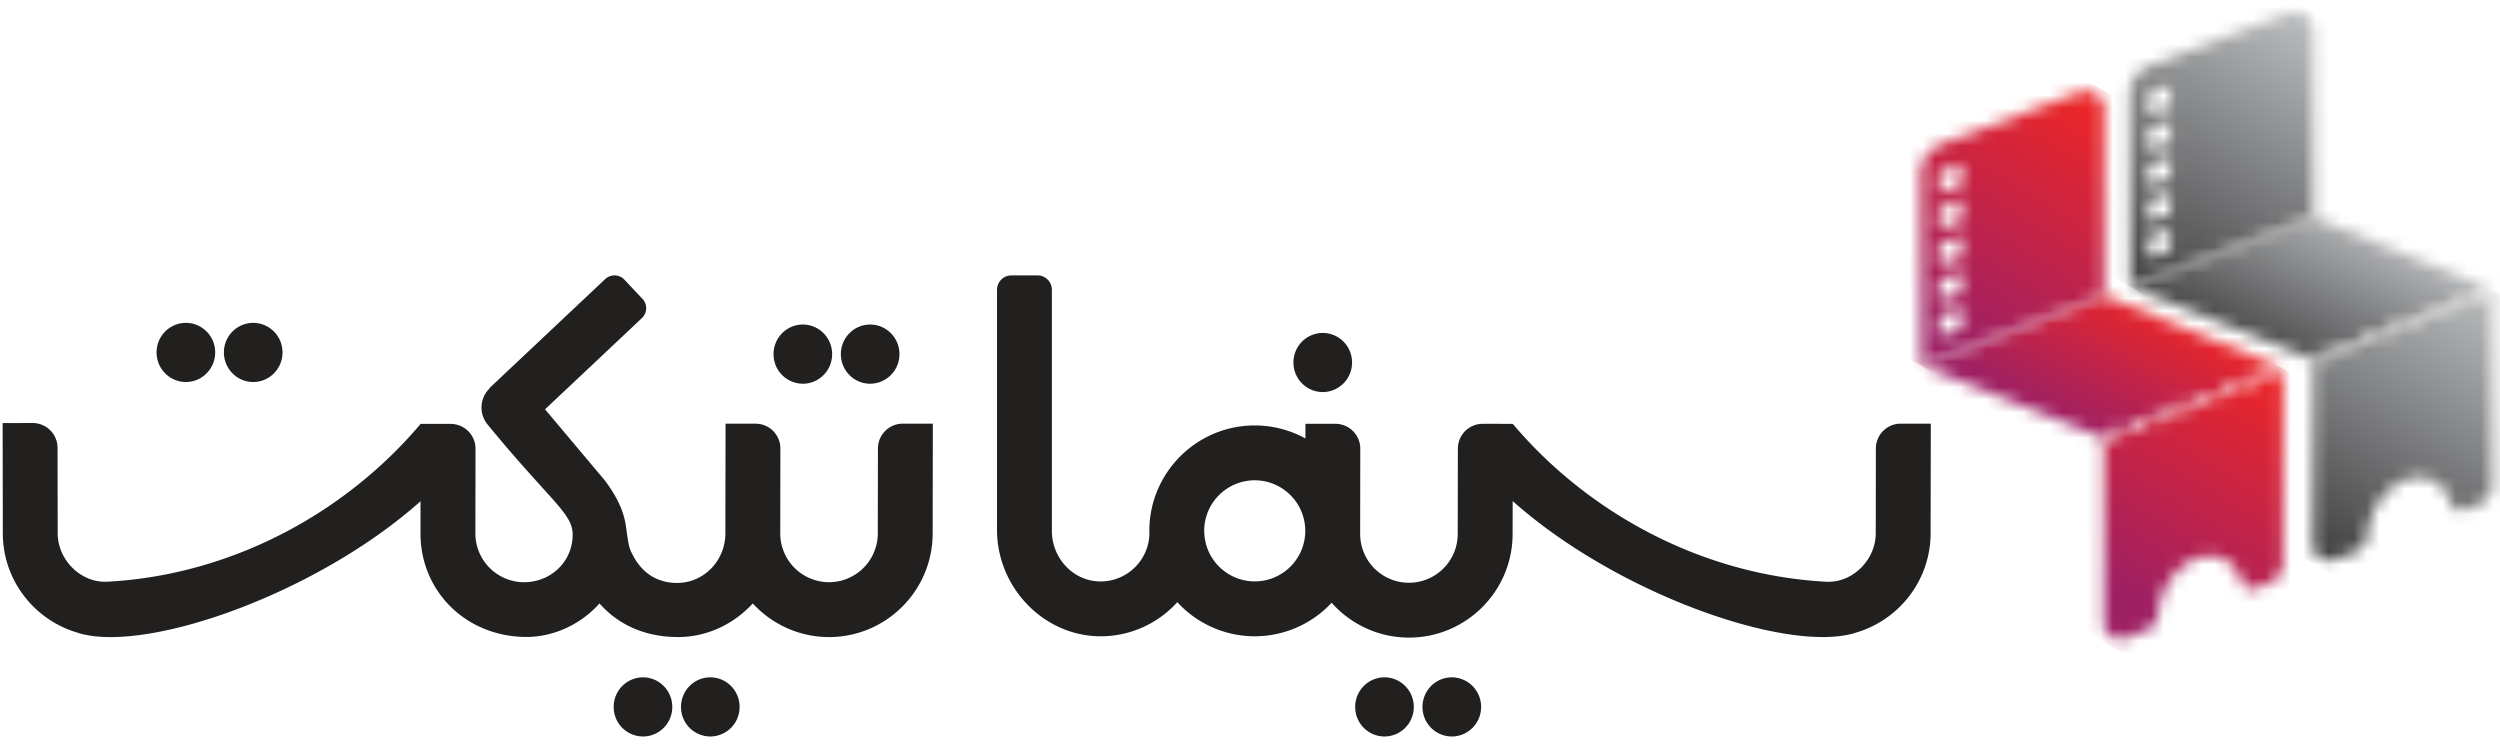 <svg xmlns="http://www.w3.org/2000/svg" width="197" height="59" xmlns:xlink="http://www.w3.org/1999/xlink"><defs><path id="a" d="M.391 5.788l14.412 5.743.573-.222c-.005-.011-.015-.021-.019-.036l-.002.002c-.059-.052-.096-.116-.082-.196.011-.093.076-.161.168-.207a.748.748 0 0 1 .494-.043c.098.026.172.07.222.124l.001.004c.003.015.002.032.003.049l.968-.377c-.006-.011-.015-.021-.017-.032h-.002c-.062-.052-.096-.116-.085-.197.013-.092.078-.16.171-.208a.753.753 0 0 1 .492-.043.45.45 0 0 1 .221.127l.002.003c.005.013.002.029.005.046l.965-.376c-.004-.011-.014-.021-.017-.031l-.002.001c-.059-.052-.095-.117-.083-.198.012-.092.078-.16.17-.205a.74.74 0 0 1 .493-.045.445.445 0 0 1 .221.126l.001.003c.005.014.001.03.004.045l.965-.376c-.003-.01-.011-.02-.017-.03l-.001.001c-.06-.051-.094-.116-.083-.197.012-.093.079-.16.169-.207a.749.749 0 0 1 .494-.043.444.444 0 0 1 .221.124l.001.004c.005.014.001.029.004.043l.965-.374c-.004-.01-.012-.02-.016-.03h-.001a.216.216 0 0 1-.084-.196c.011-.092.08-.16.171-.206a.723.723 0 0 1 .494-.043c.097.026.17.07.219.124l.003.004c.003.013 0 .027.003.043l.964-.376-.016-.028h-.002c-.058-.052-.092-.116-.082-.197.012-.092.08-.16.17-.207a.754.754 0 0 1 .494-.043.441.441 0 0 1 .221.129c.003.012.001.027.003.04l.965-.374c-.004-.011-.011-.017-.016-.026h-.001a.218.218 0 0 1-.082-.197c.01-.092.078-.163.169-.208a.754.754 0 0 1 .494-.042.485.485 0 0 1 .222.128c.002.013 0 .027.002.039l.964-.372c-.003-.01-.011-.019-.013-.028v.001a.219.219 0 0 1-.086-.197c.013-.092.08-.161.172-.206a.744.744 0 0 1 .494-.045.462.462 0 0 1 .22.128c.002.012.001.026.002.039l.489-.188v.001l.003-.001-14.12-5.77L.391 5.788z"/><linearGradient id="b" x1="40.768%" x2="59.108%" y1="66.877%" y2="33.064%"><stop stop-color="#9E2064" offset="0%"/><stop stop-color="#9E2064" offset="12.43%"/><stop stop-color="#E9262A" offset="93.42%"/><stop stop-color="#E9262A" offset="100%"/></linearGradient><path id="d" d="M1.813 17.883l1.758-.645v1.652l-1.758.644v-1.651zm0-2.83l1.758-.645v1.65l-1.758.646v-1.651zm0-2.829l1.758-.645v1.649l-1.758.646v-1.65zm0-2.829l1.758-.644V10.4l-1.758.645v-1.65zm0-2.828l1.758-.647v1.651l-1.758.646v-1.65zM12.874.258L1.964 4.363C.986 4.732.345 5.622.349 6.611l.042 15.178 14.414-5.507V1.485c0-.76-.663-1.324-1.405-1.324-.174.001-.35.031-.526.097z"/><linearGradient id="e" x1="30.432%" x2="68.728%" y1="82.815%" y2="18.345%"><stop stop-color="#9E2064" offset="0%"/><stop stop-color="#9E2064" offset="12.43%"/><stop stop-color="#E9262A" offset="93.42%"/><stop stop-color="#E9262A" offset="100%"/></linearGradient><path id="g" d="M14.433.241a.424.424 0 0 1-.042.287c-.165.311-.517.328-.688.13a.346.346 0 0 1-.058-.111l-.965.375a.423.423 0 0 1-.044.284c-.162.313-.514.329-.687.132-.029-.032-.043-.071-.057-.109l-.966.374a.42.42 0 0 1-.045.284c-.162.312-.514.328-.687.131a.337.337 0 0 1-.056-.108l-.965.375a.43.43 0 0 1-.046.281c-.163.313-.514.327-.687.131a.305.305 0 0 1-.056-.107l-.966.375a.429.429 0 0 1-.046.281c-.161.312-.513.328-.686.131-.028-.03-.04-.067-.056-.106l-.965.374a.452.452 0 0 1-.046.281c-.164.312-.515.328-.687.132a.323.323 0 0 1-.056-.107l-.965.377a.43.43 0 0 1-.047.277c-.163.313-.514.327-.685.131a.27.27 0 0 1-.056-.104l-.968.378a.425.425 0 0 1-.045.275c-.163.312-.514.329-.687.13-.027-.029-.04-.066-.054-.104l-.571.223-.002-.001-.002.001-.006 14.622c-.001.862.931 1.448 1.778 1.121l1.576-.604c.526-.202.881-.667.914-1.201.01-.184.033-.371.065-.563.399-2.257 2.206-4.087 4.032-4.087 1.23 0 2.156.826 2.512 2.052.125.432.623.665 1.064.497l1.103-.426c.656-.252 1.082-.847 1.082-1.509V.052l-.481.189z"/><linearGradient id="h" x1="31.467%" x2="69.687%" y1="81.314%" y2="17.065%"><stop stop-color="#9E2064" offset="0%"/><stop stop-color="#9E2064" offset="12.43%"/><stop stop-color="#E9262A" offset="93.42%"/><stop stop-color="#E9262A" offset="100%"/></linearGradient><path id="j" d="M.866 5.579l14.411 5.745.572-.223c-.006-.012-.015-.022-.018-.034l-.001.001c-.06-.053-.094-.119-.084-.197.012-.093.078-.16.17-.208a.732.732 0 0 1 .493-.044.452.452 0 0 1 .222.127c.005.017.003.035.005.049l.967-.375c-.005-.011-.015-.022-.019-.034h-.001c-.059-.051-.096-.116-.085-.196.013-.093.08-.162.173-.209a.74.74 0 0 1 .492-.042.437.437 0 0 1 .222.128c.003.014.001.03.003.047l.967-.375c-.006-.012-.014-.02-.017-.032h-.001c-.061-.051-.095-.117-.084-.198.013-.089.077-.16.17-.205a.732.732 0 0 1 .493-.043.45.45 0 0 1 .222.128c.005.015.001.031.004.047l.966-.376c-.004-.011-.014-.021-.016-.031l-.002.001c-.059-.052-.095-.118-.085-.197.013-.093.08-.161.172-.206a.74.74 0 0 1 .494-.045.462.462 0 0 1 .218.125l.003.002c.004.015 0 .031.004.045l.966-.375c-.004-.011-.016-.019-.017-.029h-.002c-.06-.052-.095-.116-.084-.196.012-.093.079-.162.17-.208a.752.752 0 0 1 .493-.043.469.469 0 0 1 .223.129c.003.013 0 .029.003.042l.966-.376c-.004-.009-.012-.019-.017-.027a.216.216 0 0 1-.085-.196c.012-.092.079-.162.17-.208a.745.745 0 0 1 .495-.044c.098.026.17.073.22.126l.001.004c.004.012.001.027.004.04l.964-.374c-.005-.011-.011-.017-.013-.029l-.002.002c-.061-.052-.095-.119-.085-.196.013-.093.08-.162.17-.208a.747.747 0 0 1 .494-.044.446.446 0 0 1 .221.128c.005.012.001.026.005.04l.963-.373c-.004-.01-.012-.017-.016-.026h-.002a.215.215 0 0 1-.081-.198c.012-.092.079-.161.17-.205a.738.738 0 0 1 .493-.044.434.434 0 0 1 .221.128c.004.01.001.026.004.038l.488-.189v.001l.002-.001L15.279.073.866 5.579z"/><linearGradient id="k" x1="40.792%" x2="59.134%" y1="66.894%" y2="33.082%"><stop stop-color="#414142" offset="0%"/><stop stop-color="#BBBDBF" offset="100%"/></linearGradient><path id="m" d="M2.287 18.675l1.758-.646v1.649l-1.758.647v-1.65zm0-2.829l1.758-.647v1.652l-1.758.646v-1.651zm0-2.829l1.758-.646v1.649l-1.758.647v-1.65zm0-2.829l1.758-.646v1.65l-1.758.645v-1.649zm0-2.831l1.758-.645v1.651l-1.758.645V7.357zM13.35 1.049L2.437 5.154C1.46 5.523.821 6.412.825 7.401l.042 15.178 14.413-5.507V2.275c0-.758-.662-1.322-1.404-1.322-.174 0-.352.031-.526.096z"/><linearGradient id="n" x1="30.473%" x2="68.789%" y1="82.883%" y2="18.385%"><stop stop-color="#414142" offset="0%"/><stop stop-color="#BBBDBF" offset="100%"/></linearGradient><path id="p" d="M13.908 1.032a.432.432 0 0 1-.045.287c-.162.313-.514.331-.686.132a.305.305 0 0 1-.057-.112l-.965.375a.42.42 0 0 1-.047.284c-.161.314-.513.329-.685.132a.3.3 0 0 1-.058-.11l-.965.375a.452.452 0 0 1-.046.284c-.162.31-.512.328-.685.131a.283.283 0 0 1-.057-.11l-.967.376a.42.42 0 0 1-.046.282c-.161.312-.514.328-.685.132-.029-.031-.042-.071-.056-.109l-.966.375a.44.44 0 0 1-.046.282c-.163.311-.515.328-.687.131a.291.291 0 0 1-.055-.108l-.966.376a.436.436 0 0 1-.047.279c-.162.312-.512.328-.686.13-.028-.031-.041-.067-.056-.104l-.967.375a.42.42 0 0 1-.045.279c-.162.312-.514.328-.686.13-.028-.03-.041-.067-.055-.104l-.967.375a.442.442 0 0 1-.045.277c-.163.312-.515.329-.688.13a.33.33 0 0 1-.053-.102l-.571.221H.268L.26 20.945c0 .861.932 1.448 1.78 1.121l1.576-.604c.526-.203.881-.669.913-1.201.012-.185.032-.372.067-.562.396-2.258 2.204-4.09 4.034-4.09 1.228 0 2.153.828 2.508 2.054.126.431.625.665 1.065.494l1.104-.423c.654-.253 1.081-.848 1.081-1.511V.843l-.48.189z"/><linearGradient id="q" x1="31.491%" x2="69.703%" y1="81.332%" y2="17.094%"><stop stop-color="#414142" offset="0%"/><stop stop-color="#BBBDBF" offset="100%"/></linearGradient></defs><g fill="none" fill-rule="evenodd"><g transform="translate(151 23)"><mask id="c" fill="#fff"><use xlink:href="#a"/></mask><path fill="url(#b)" mask="url(#c)" d="M-4.481 8.721L7.525-12.073 33.797 3.094 21.791 23.887z"/></g><g transform="translate(151 7)"><mask id="f" fill="#fff"><use xlink:href="#d"/></mask><path fill="url(#e)" mask="url(#f)" d="M-9.021 16.382L3.96-6.099 24.169 5.568 11.19 28.049z"/></g><g transform="translate(165 29)"><mask id="i" fill="#fff"><use xlink:href="#g"/></mask><path fill="url(#h)" mask="url(#i)" d="M-8.539 16.214L4.326-6.067 24.254 5.44 11.39 27.721z"/></g><g transform="translate(167 17)"><mask id="l" fill="#fff"><use xlink:href="#j"/></mask><path fill="url(#k)" mask="url(#l)" d="M-4.005 8.511L8.002-12.283 34.271 2.885 22.267 23.679z"/></g><g transform="translate(167)"><mask id="o" fill="#fff"><use xlink:href="#m"/></mask><path fill="url(#n)" mask="url(#o)" d="M-8.544 17.172L4.435-5.308 24.643 6.36l-12.98 22.48z"/></g><g transform="translate(182 22)"><mask id="r" fill="#fff"><use xlink:href="#p"/></mask><path fill="url(#q)" mask="url(#r)" d="M-9.062 17.008L3.801-5.273 23.728 6.232 10.864 28.511z"/></g><g fill="#221F1F"><path d="M104.233 30.896a2.321 2.321 0 0 0 2.309-2.331 2.32 2.32 0 0 0-2.309-2.33 2.319 2.319 0 0 0-2.309 2.33 2.32 2.32 0 0 0 2.309 2.331M68.568 30.237a2.321 2.321 0 0 0 2.309-2.331c0-1.288-1.034-2.333-2.309-2.333-1.275 0-2.308 1.045-2.308 2.333 0 1.287 1.033 2.331 2.308 2.331M63.264 30.237c1.274 0 2.308-1.044 2.308-2.331 0-1.288-1.034-2.333-2.308-2.333-1.275 0-2.309 1.045-2.309 2.333a2.32 2.32 0 0 0 2.309 2.331M19.953 30.102c1.275 0 2.309-1.045 2.309-2.331a2.32 2.32 0 0 0-2.309-2.331 2.32 2.32 0 0 0-2.309 2.331c0 1.286 1.034 2.331 2.309 2.331M14.648 30.102c1.274 0 2.308-1.045 2.308-2.331a2.319 2.319 0 0 0-2.308-2.331 2.32 2.32 0 0 0-2.309 2.331c0 1.286 1.034 2.331 2.309 2.331M114.401 53.374c-1.274 0-2.309 1.044-2.309 2.332a2.32 2.32 0 0 0 2.309 2.33 2.32 2.32 0 0 0 2.31-2.33 2.32 2.32 0 0 0-2.31-2.332M109.097 53.374c-1.273 0-2.309 1.044-2.309 2.332a2.32 2.32 0 0 0 2.309 2.33 2.32 2.32 0 0 0 2.309-2.33c-.001-1.288-1.035-2.332-2.309-2.332M55.971 53.374c-1.274 0-2.308 1.044-2.308 2.332a2.32 2.32 0 0 0 2.308 2.33 2.32 2.32 0 0 0 2.309-2.33c0-1.288-1.034-2.332-2.309-2.332M50.667 53.374a2.32 2.32 0 0 0-2.309 2.332 2.319 2.319 0 0 0 2.309 2.33 2.319 2.319 0 0 0 2.308-2.33c0-1.288-1.033-2.332-2.308-2.332"/><path d="M149.779 33.383a1.959 1.959 0 0 0-1.961 1.954l-.009 6.68c0 2.101-1.825 3.935-3.914 3.823-9.746-.522-18.728-5.381-24.689-12.441l-2.366-.003a1.957 1.957 0 0 0-1.96 1.954l-.012 6.728a3.848 3.848 0 0 1-3.843 3.844 3.848 3.848 0 0 1-3.845-3.839l.01-6.727a1.955 1.955 0 0 0-1.954-1.959l-2.366-.004-.002 1.16a8.25 8.25 0 0 0-3.995-1.028c-4.58 0-8.306 3.728-8.306 8.308 0 .063.007.123.007.185a3.845 3.845 0 0 1-4.104 3.79c-2.042-.137-3.582-1.926-3.582-3.973V22.836c0-.628-.507-1.135-1.134-1.135h-2.053c-.627 0-1.136.507-1.136 1.135v18.918c0 4.568 3.739 8.458 8.308 8.385a8.14 8.14 0 0 0 5.9-2.689 8.27 8.27 0 0 0 6.1 2.689 8.28 8.28 0 0 0 6.061-2.643 8.138 8.138 0 0 0 6.092 2.747c4.504 0 8.167-3.664 8.167-8.162l.005-2.598c8.197 7.311 21.63 12.019 26.974 10.396v-.007c3.433-.966 5.96-4.117 5.96-7.854l.015-8.633-2.368-.002zM98.873 45.815a3.987 3.987 0 0 1-3.974-3.798l.002-.046h-.004c-.002-.047-.007-.093-.007-.14a3.988 3.988 0 0 1 3.982-3.984 3.988 3.988 0 0 1 3.984 3.984 3.987 3.987 0 0 1-3.983 3.984zM69.181 35.337l-.011 6.695a3.85 3.85 0 0 1-3.843 3.846 3.85 3.85 0 0 1-3.844-3.843l.011-6.689a1.953 1.953 0 0 0-1.955-1.959l-2.365-.004-.015 8.649c0 2.206-1.805 4.048-4.076 3.896-1.894-.127-2.85-1.346-3.378-2.51-.215-.473-.286-1.361-.407-2.107-.15-.919-.573-2.051-1.666-3.487l-4.683-5.57 7.632-7.189a1.072 1.072 0 0 0 .046-1.515l-1.425-1.512a1.07 1.07 0 0 0-1.514-.045l-9.115 8.585.017.018a2.107 2.107 0 0 0-.142 2.887c4.975 6.06 6.665 6.946 6.679 8.646-.004 1.967-1.458 3.479-3.319 3.717a3.848 3.848 0 0 1-4.348-3.81l.011-6.673a1.958 1.958 0 0 0-1.954-1.96l-2.367-.004v.004l-.002-.004c-5.961 7.062-14.941 11.919-24.689 12.44-2.088.113-3.913-1.722-3.913-3.822l-.011-6.729a1.96 1.96 0 0 0-1.96-1.954l-2.367.003.014 8.684c0 3.736 2.527 6.889 5.961 7.854v.007c5.34 1.621 18.757-3.081 26.955-10.383l-.004 2.534c0 4.504 3.498 8.056 8.171 8.158 2.36.051 4.539-1.063 5.935-2.642 1.613 1.834 3.828 2.658 6.213 2.651 2.321-.009 4.404-1.056 5.867-2.649a8.143 8.143 0 0 0 6.006 2.651c4.503 0 8.167-3.665 8.167-8.167l.015-8.648-2.366-.004a1.958 1.958 0 0 0-1.961 1.954"/></g></g></svg>